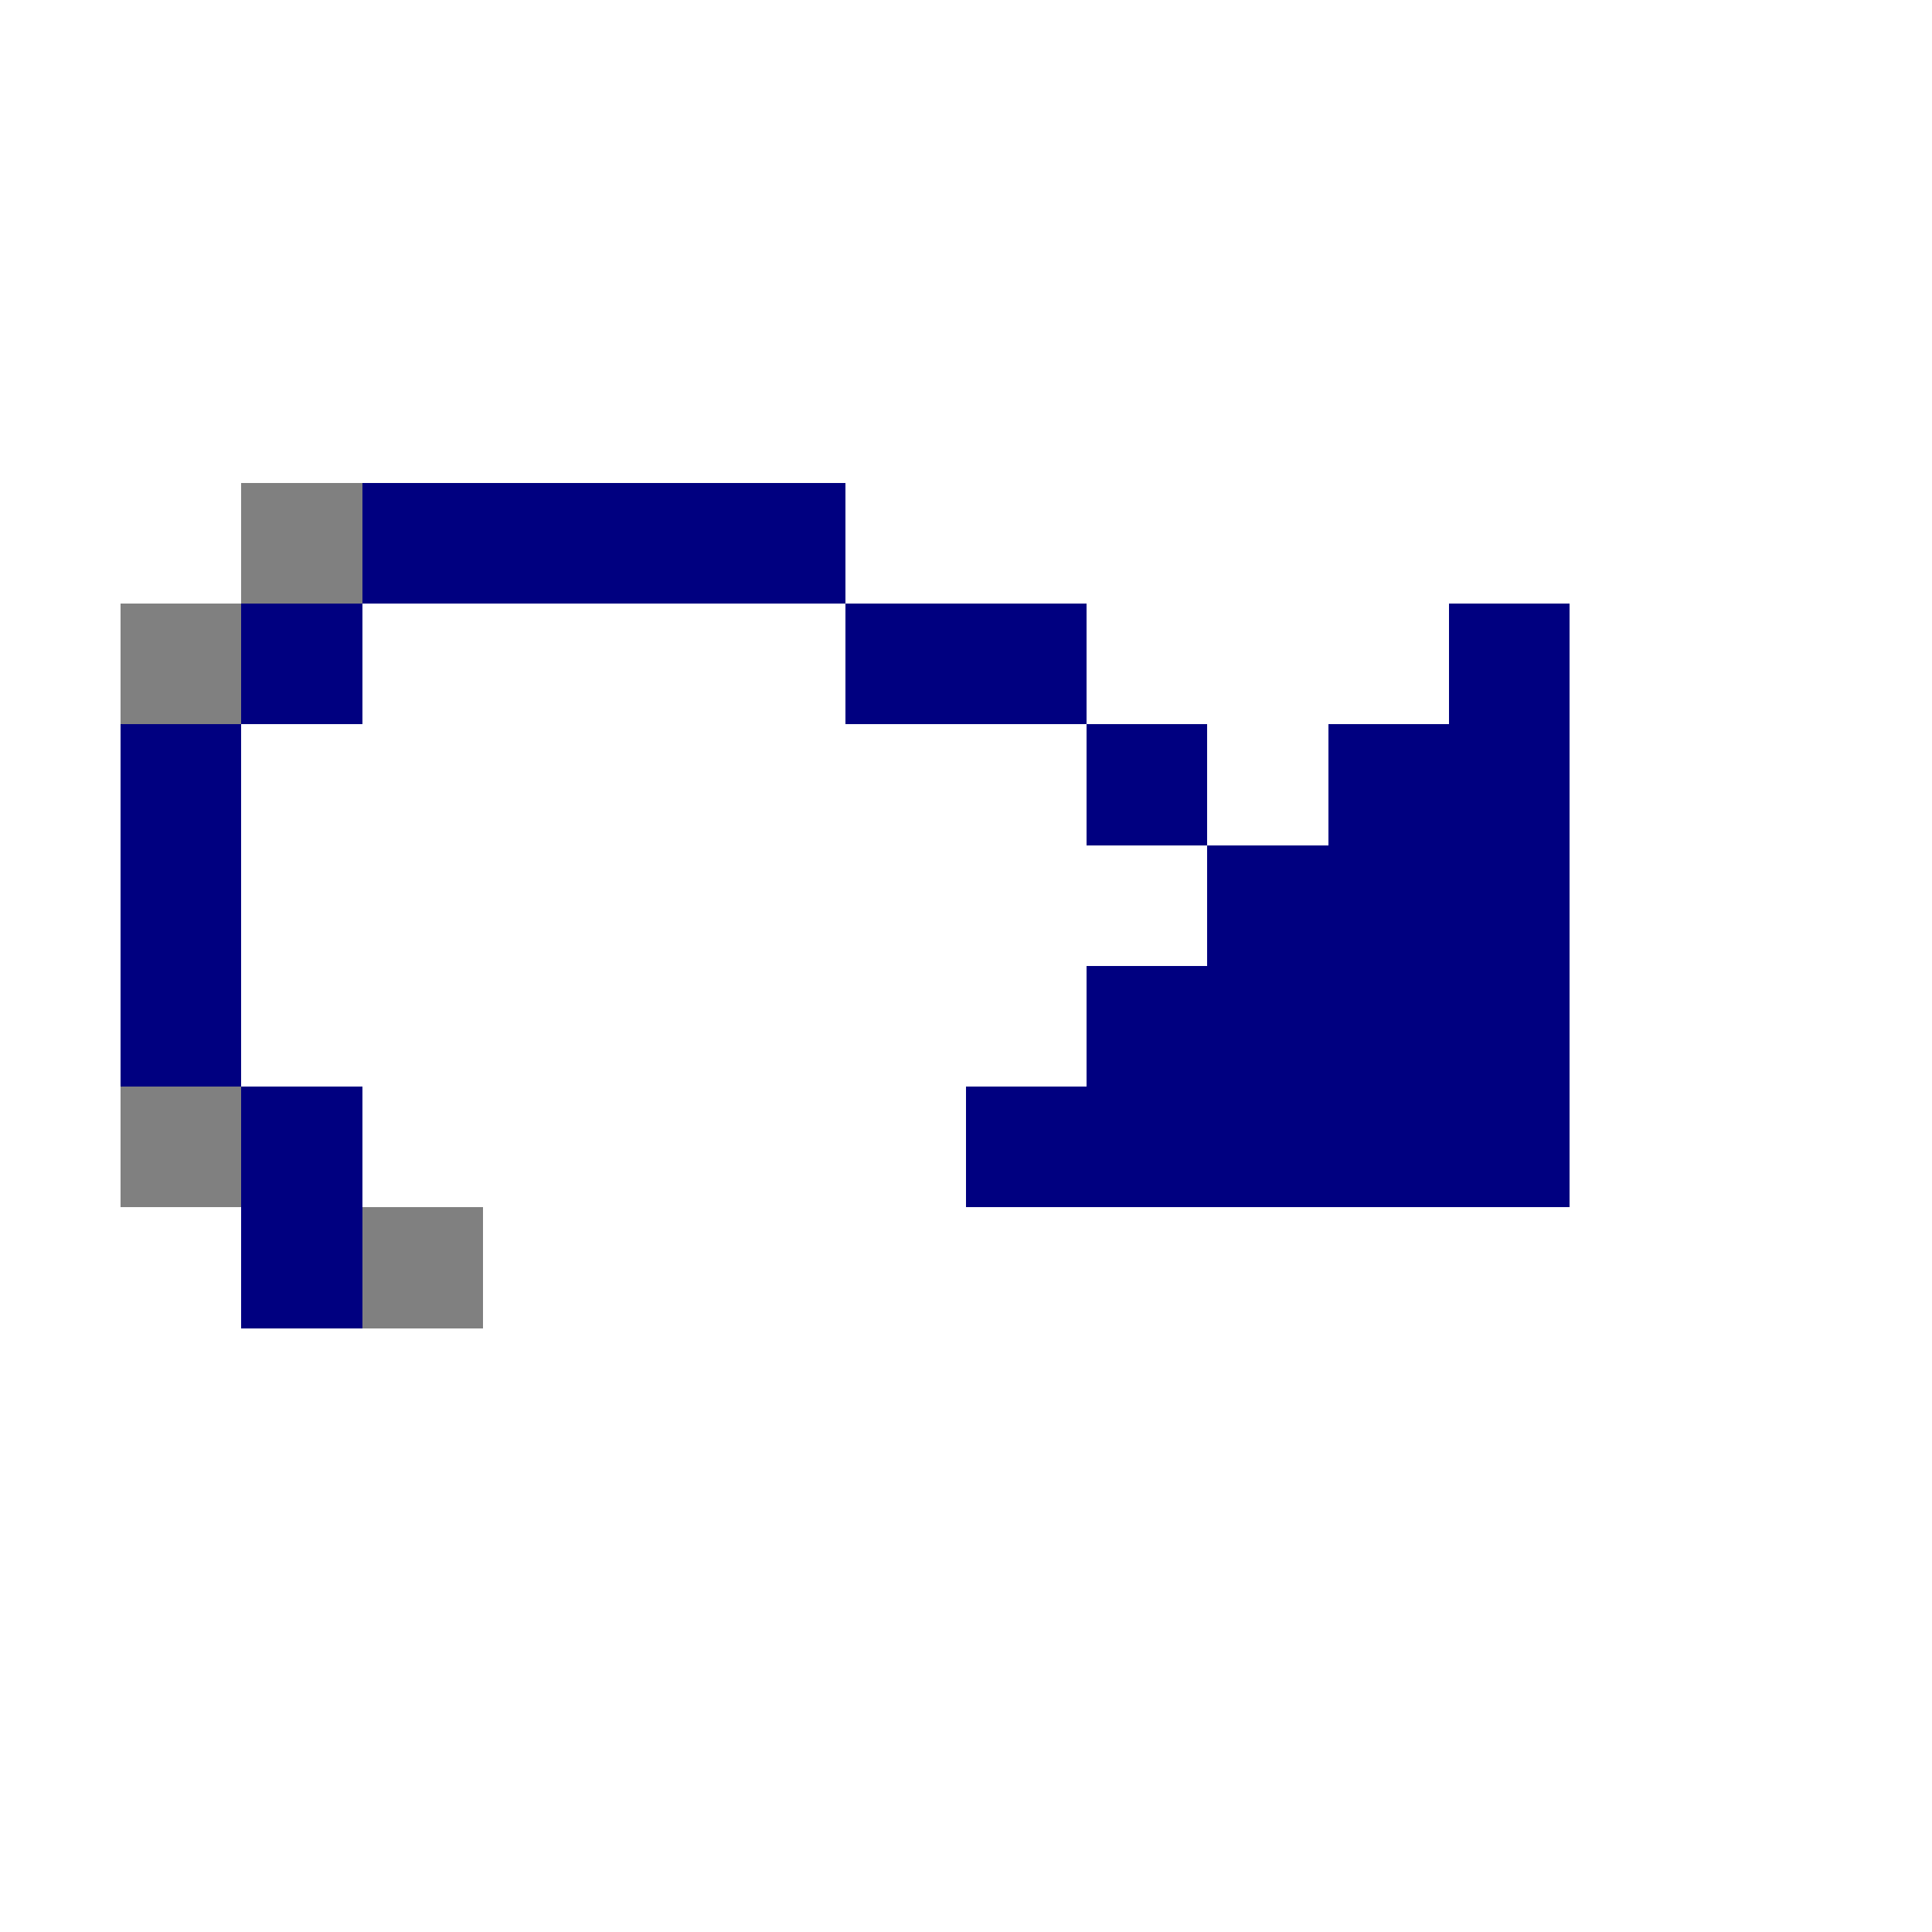 <svg xmlns="http://www.w3.org/2000/svg" shape-rendering="crispEdges" viewBox="0 -0.5 16 16"><path stroke="gray" d="M2 4h1M1 5h1M1 9h1m1 1h1"/><path stroke="navy" d="M3 4h4M2 5h1m4 0h2m3 0h1M1 6h1m7 0h1m1 0h2M1 7h1m8 0h3M1 8h1m7 0h4M2 9h1m5 0h5M2 10h1"/></svg>